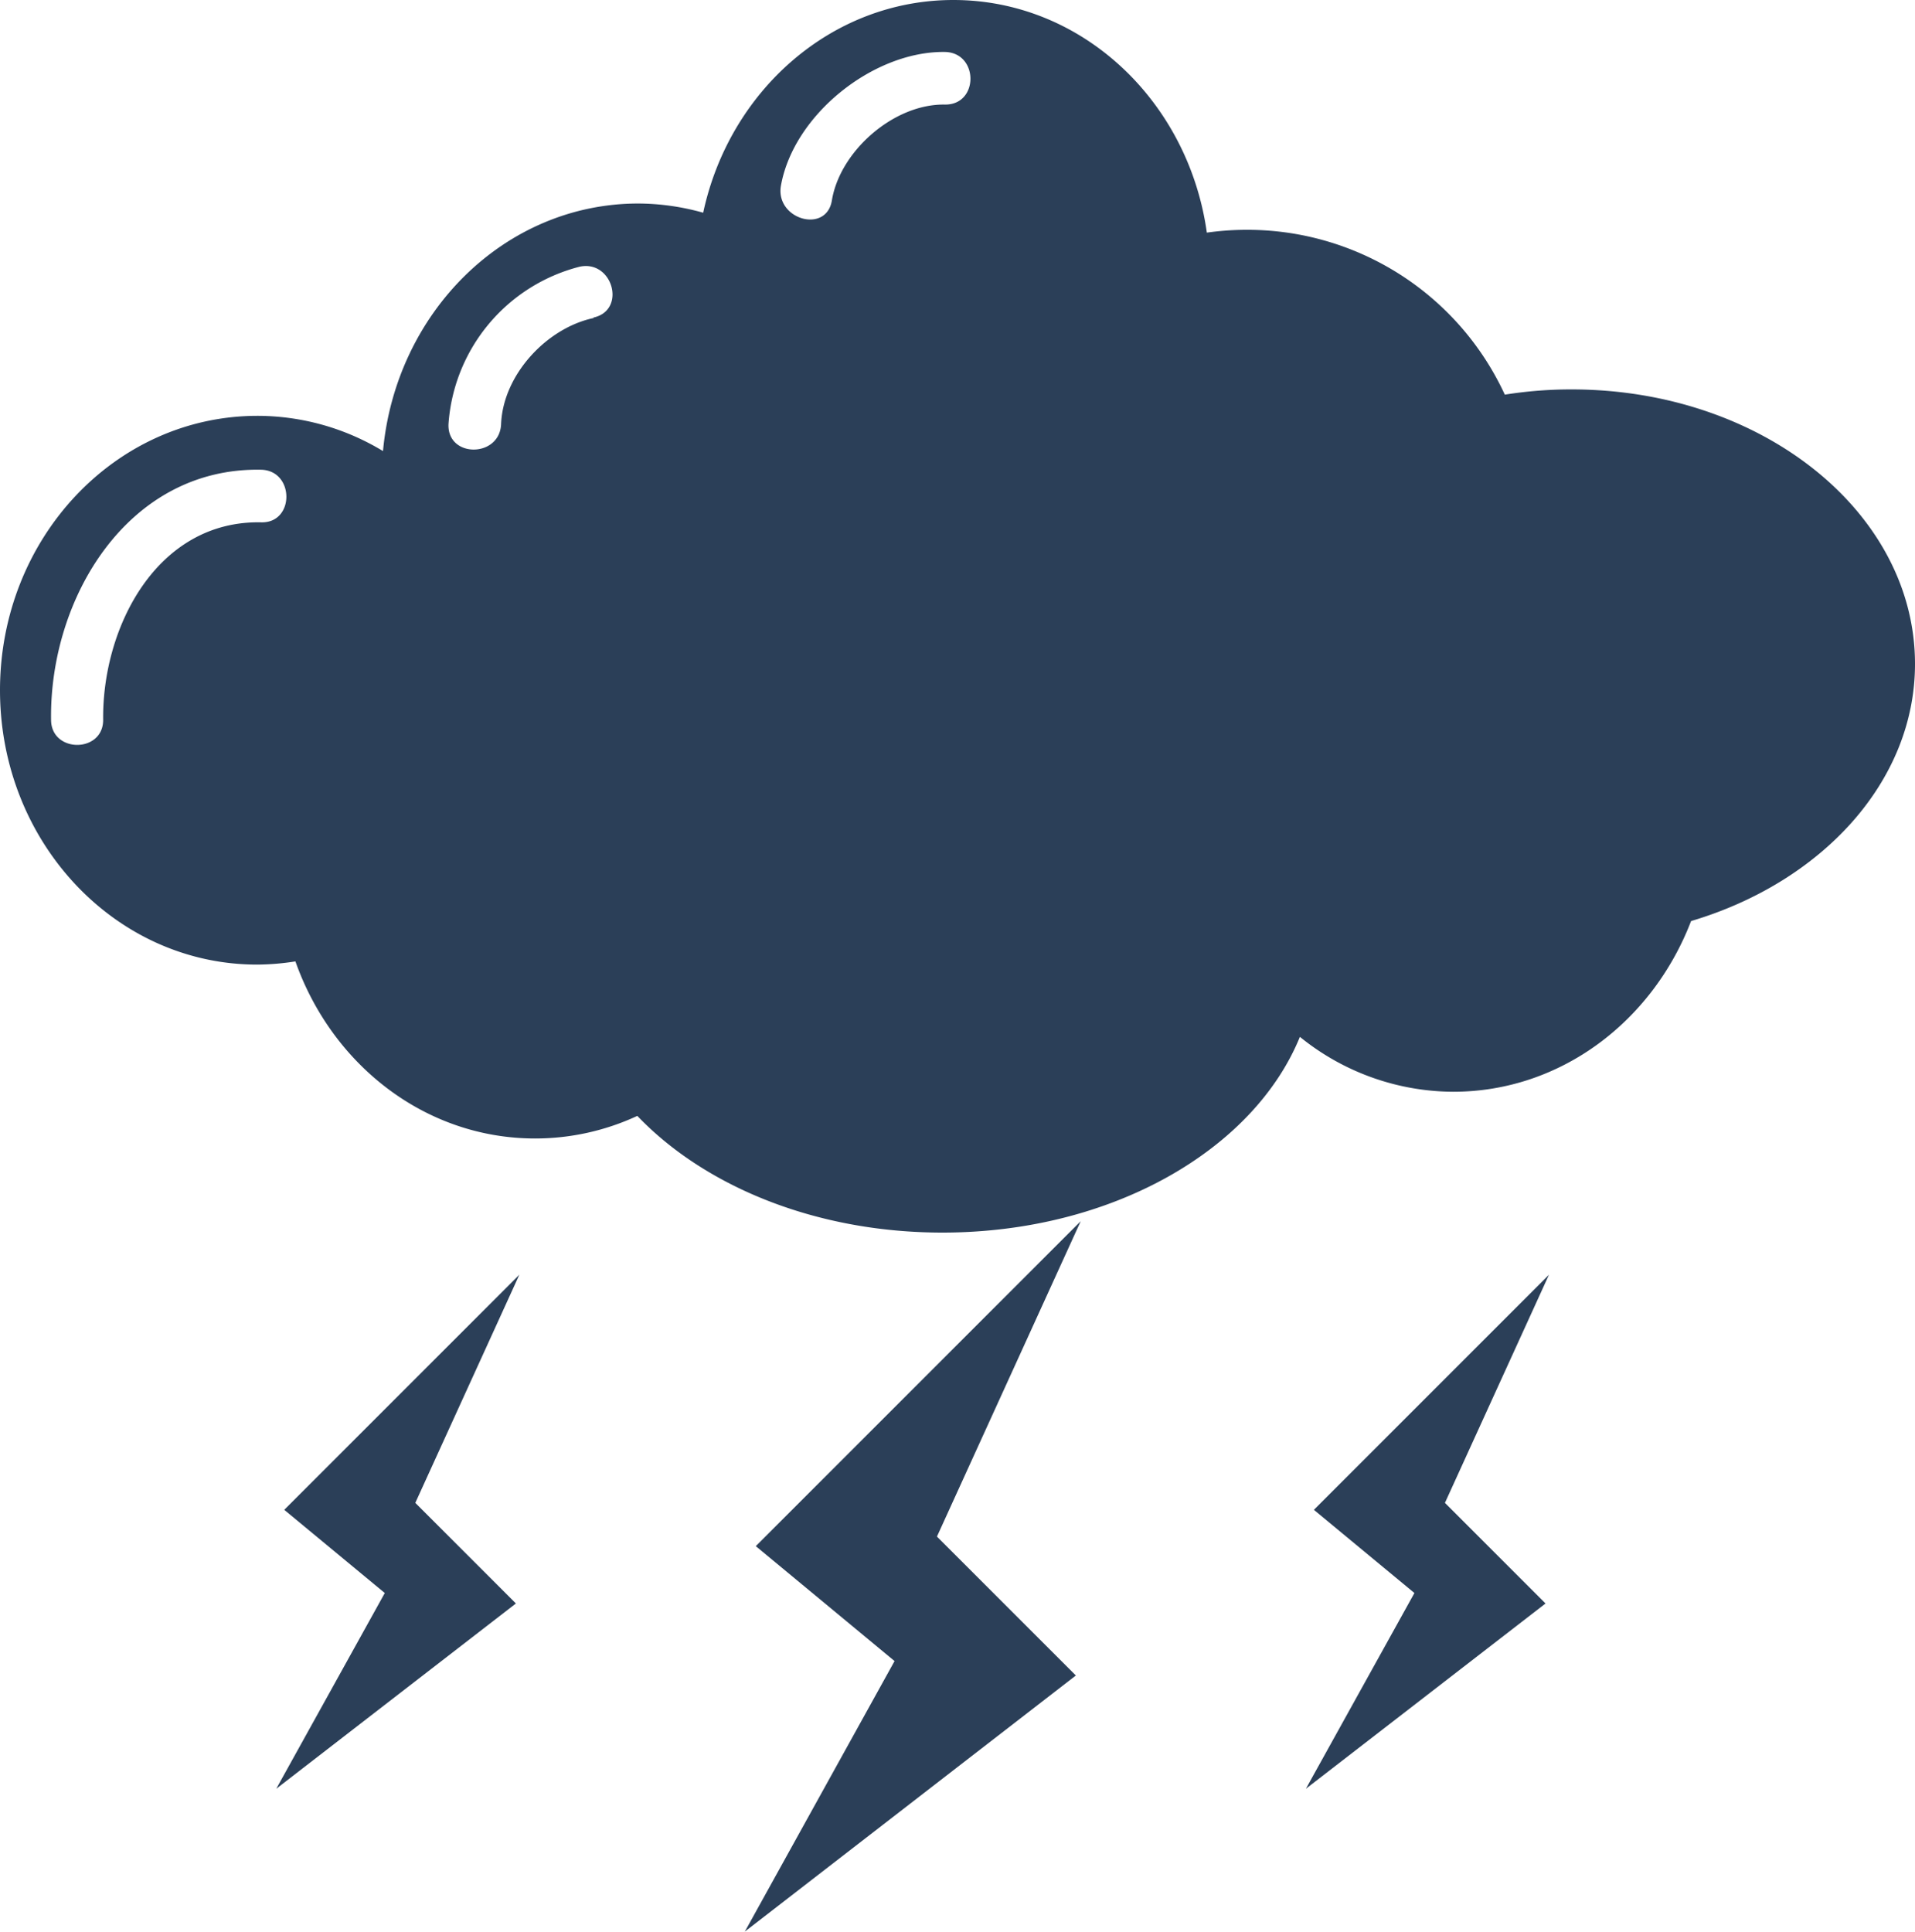 <svg xmlns="http://www.w3.org/2000/svg" viewBox="0 0 150 151.29"><defs><style>.cls-1{fill:#2b3f58;}</style></defs><g id="Layer_2" data-name="Layer 2"><g id="widget"><g id="tue"><polygon class="cls-1" points="40.68 99.84 22.26 118.26 22.26 118.25 30.14 124.77 21.64 140.1 40.41 125.59 32.53 117.71 40.68 99.84"/><polygon class="cls-1" points="84.65 95.65 59.19 121.11 59.19 121.09 70.07 130.1 58.34 151.29 84.27 131.23 73.39 120.35 84.65 95.65"/><polygon class="cls-1" points="121.33 99.84 102.91 118.26 102.91 118.25 110.79 124.77 102.29 140.1 121.06 125.59 113.18 117.71 121.33 99.84"/><path class="cls-1" d="M123.1,30.5a33,33,0,0,0-5.23.41A22.22,22.22,0,0,0,97.53,18a22.47,22.47,0,0,0-3,.22C93.09,7.92,84.76,0,74.68,0c-9.56,0-17.55,7.12-19.6,16.66A19,19,0,0,0,50,15.94c-10.45,0-19,8.51-20,19.39a19,19,0,0,0-9.83-2.76C9,32.57,0,42.2,0,54.06S9,75.55,20.14,75.55a19.86,19.86,0,0,0,3-.25C26,83.4,33.31,89.17,41.92,89.17a19,19,0,0,0,8-1.77c5.29,5.53,14,9.14,23.9,9.14,13.23,0,24.38-6.46,28-15.33a19.18,19.18,0,0,0,12,4.3c8.44,0,15.63-5.53,18.64-13.37C142.7,69.1,150,61.22,150,52,150,40.12,138,30.5,123.1,30.5ZM20.44,40.91C12.29,40.76,8,49.13,8.08,56.37,8.1,59,4,59,4,56.37,3.87,46.87,10,36.6,20.44,36.79,23.09,36.84,23.1,41,20.44,40.91Zm26.05-16c-3.69.79-7.09,4.46-7.24,8.31-.11,2.65-4.23,2.66-4.12,0A13.7,13.7,0,0,1,45.4,20.89C48,20.33,49.09,24.3,46.49,24.87ZM74,8.19c-4-.06-8.21,3.65-8.84,7.51-.43,2.62-4.39,1.5-4-1.1C62.12,9,68.41,4,74,4.07,76.68,4.11,76.69,8.24,74,8.19Z"/></g></g></g></svg>